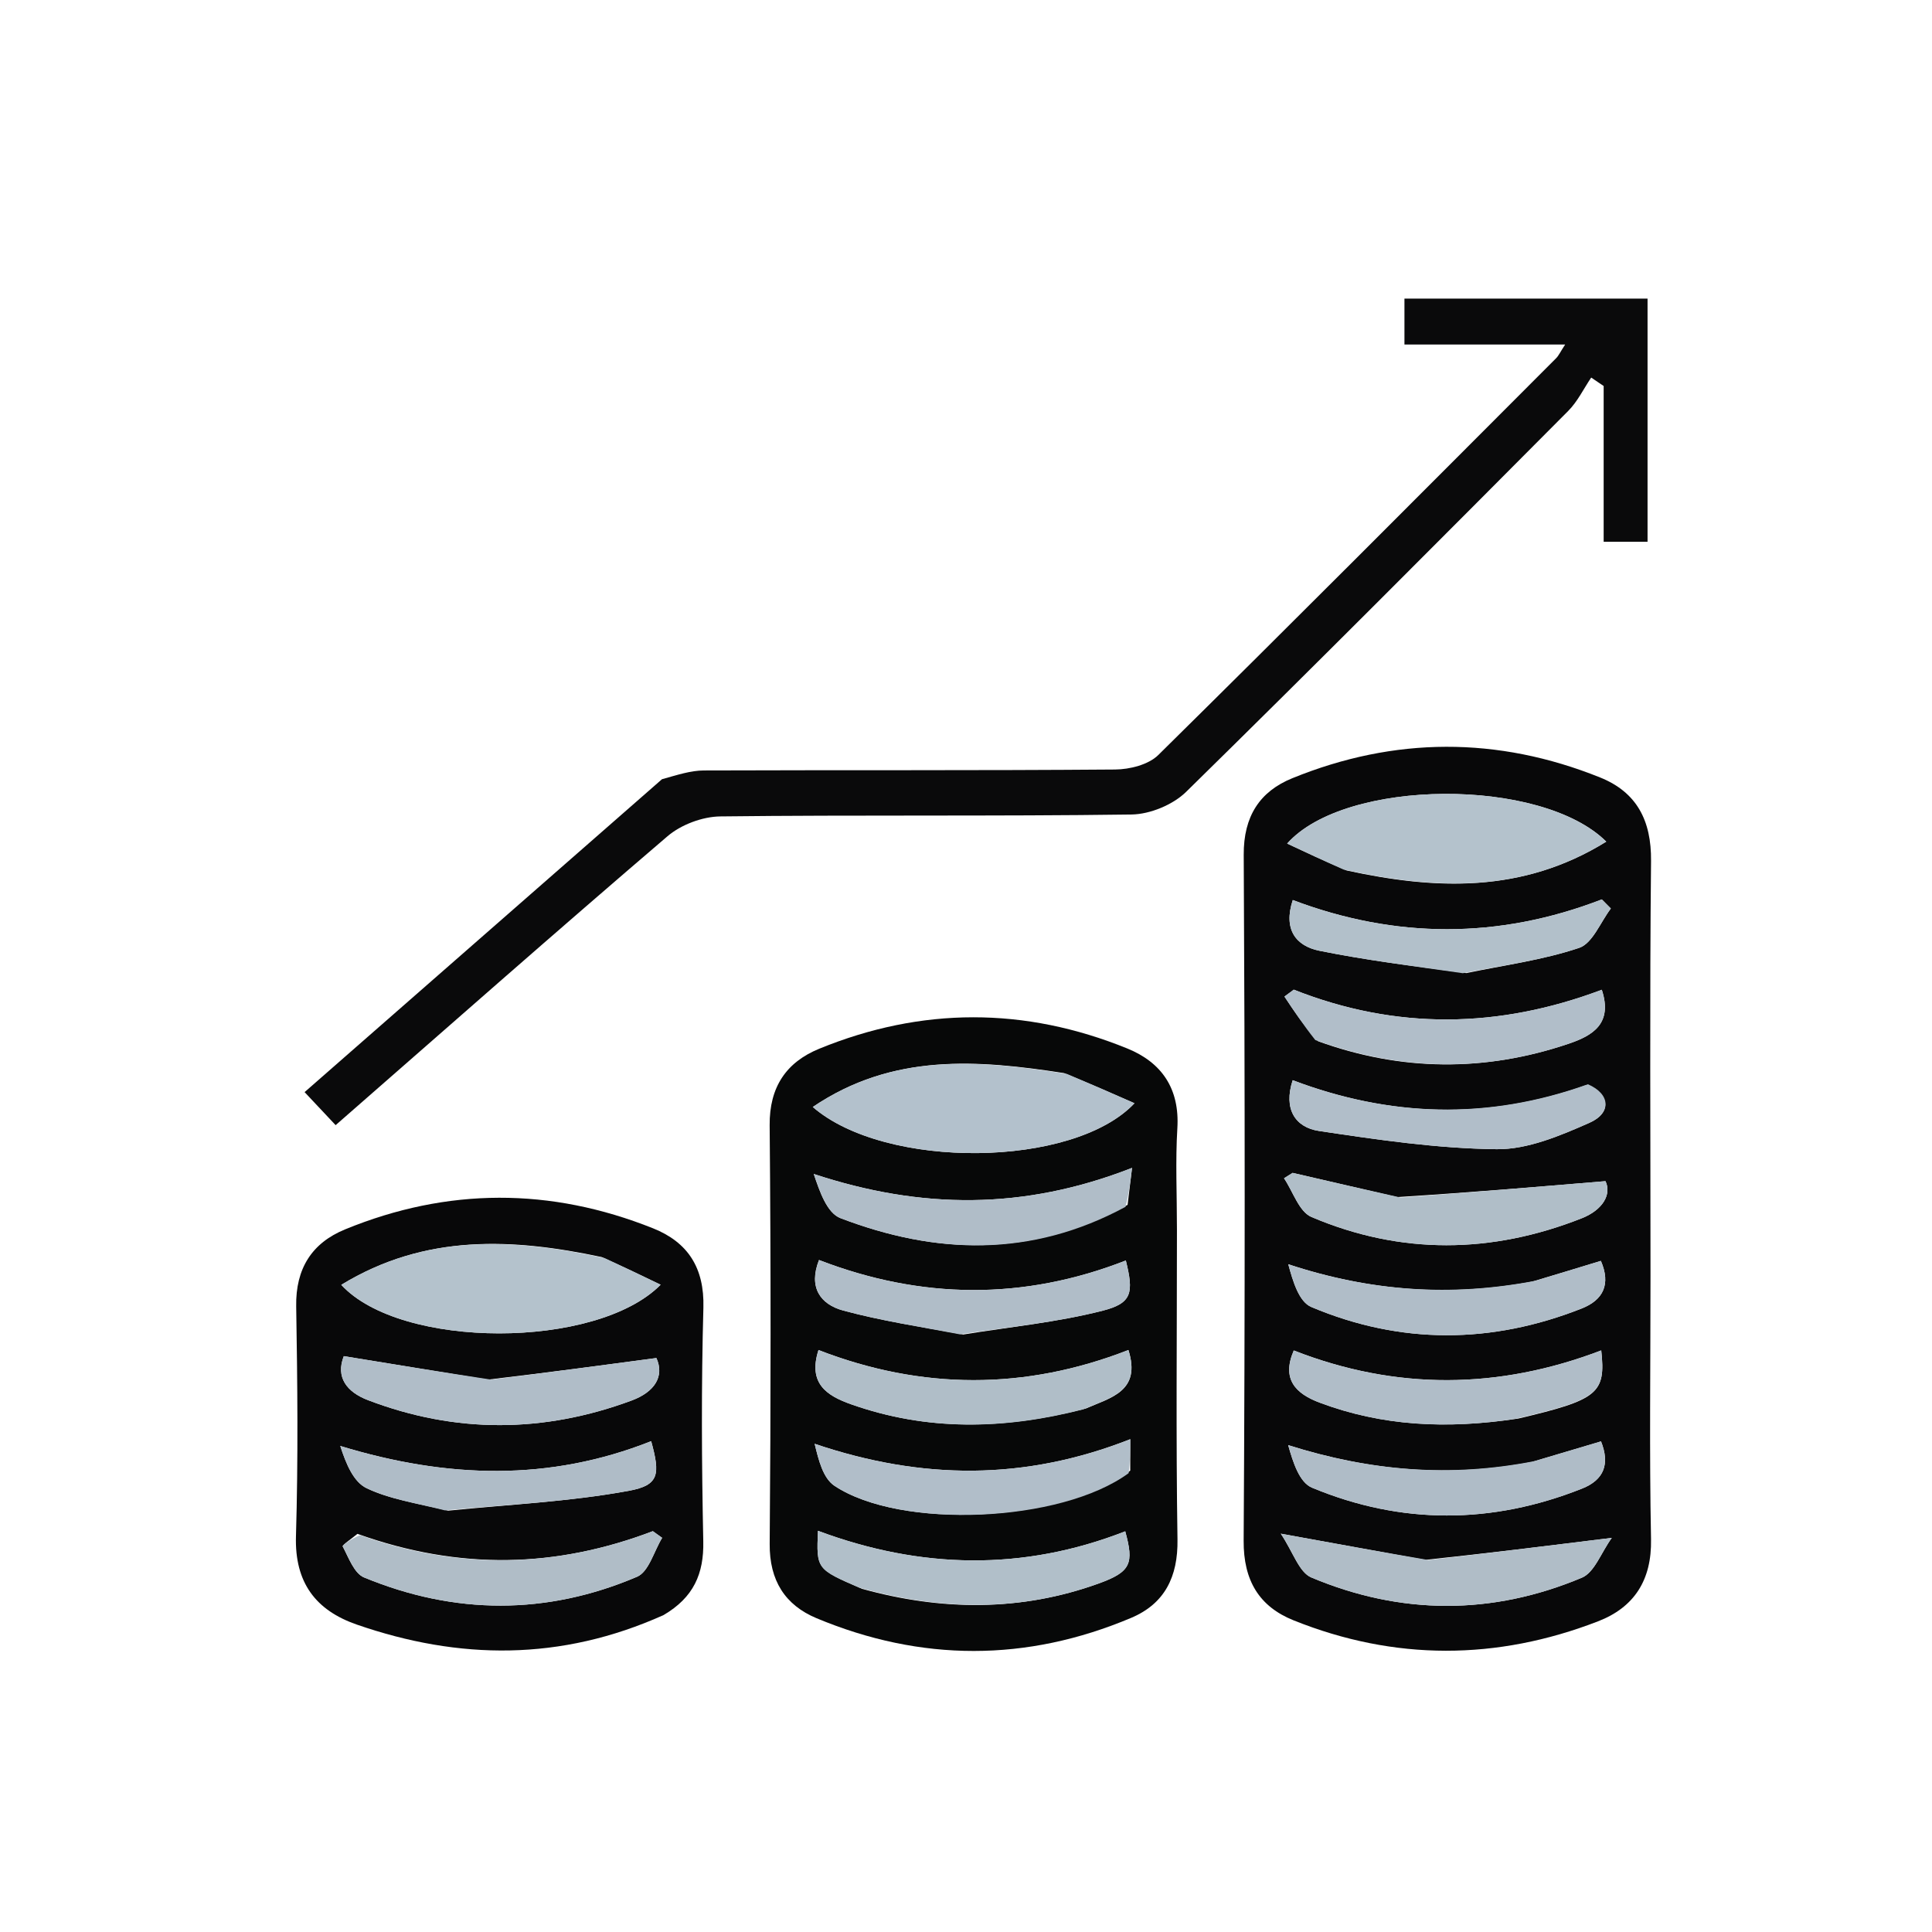 <svg version="1.1" id="Layer_1" xmlns="http://www.w3.org/2000/svg" xmlns:xlink="http://www.w3.org/1999/xlink" x="0px" y="0px"
	 width="30%" height="30%" viewBox="0 0 256 256" enable-background="new 0 0 256 256" xml:space="preserve">
<path fill="#BAC8D3" opacity="0" stroke="none"
	d="
M170,257 
	C113.333,257 57.167,257 1,257 
	C1,171.667 1,86.333 1,1 
	C86.333,1 171.667,1 257,1 
	C257,86.333 257,171.667 257,257 
	C228.167,257 199.333,257 170,257 
M218.701,168.5 
	C218.701,150.358 218.587,132.214 218.772,114.074 
	C218.826,108.73 216.882,104.972 212.024,103.019 
	C198.448,97.56 184.78,97.604 171.244,103.115 
	C166.908,104.88 164.772,108.174 164.799,113.271 
	C164.965,143.563 164.978,173.856 164.79,204.148 
	C164.757,209.435 166.855,212.876 171.41,214.705 
	C184.794,220.078 198.326,220.025 211.745,214.836 
	C216.518,212.991 218.878,209.396 218.77,203.952 
	C218.542,192.472 218.701,180.985 218.701,168.5 
M155.951,162.501 
	C155.951,158.169 155.741,153.824 156.005,149.509 
	C156.327,144.259 153.946,140.788 149.361,138.925 
	C135.786,133.411 122.105,133.414 108.545,138.966 
	C104.199,140.746 101.938,144.026 101.984,149.1 
	C102.149,167.593 102.14,186.089 101.988,204.582 
	C101.948,209.425 104.026,212.68 108.197,214.422 
	C122.055,220.209 136.026,220.221 149.877,214.379 
	C154.315,212.508 156.101,208.949 156.023,203.987 
	C155.813,190.495 155.951,176.997 155.951,162.501 
M88.259,213.846 
	C91.909,211.672 93.277,208.529 93.188,204.243 
	C92.974,193.923 92.918,183.589 93.203,173.272 
	C93.348,167.99 91.141,164.599 86.531,162.758 
	C72.943,157.328 59.281,157.342 45.732,162.896 
	C41.32,164.704 39.163,168.098 39.247,173.094 
	C39.418,183.249 39.516,193.416 39.217,203.565 
	C39.036,209.715 41.847,213.384 47.277,215.266 
	C60.821,219.959 74.296,220.124 88.259,213.846 
M87.412,103.507 
	C71.803,117.176 56.193,130.846 40.36,144.711 
	C41.97,146.425 43.173,147.704 44.473,149.088 
	C59.277,136.148 73.765,123.363 88.447,110.807 
	C90.247,109.267 93.081,108.207 95.451,108.179 
	C113.61,107.965 131.775,108.176 149.933,107.926 
	C152.392,107.892 155.423,106.637 157.177,104.916 
	C174.184,88.23 190.991,71.339 207.797,54.45 
	C209.039,53.202 209.838,51.514 210.843,50.03 
	C211.393,50.403 211.943,50.775 212.493,51.148 
	C212.493,58.008 212.493,64.868 212.493,71.79 
	C214.898,71.79 216.748,71.79 218.309,71.79 
	C218.309,60.783 218.309,50.201 218.309,39.569 
	C207.332,39.569 196.759,39.569 186.097,39.569 
	C186.097,41.591 186.097,43.331 186.097,45.651 
	C193.219,45.651 200.055,45.651 207.391,45.651 
	C206.715,46.692 206.523,47.137 206.204,47.455 
	C188.662,65.021 171.15,82.617 153.475,100.047 
	C152.175,101.329 149.694,101.95 147.755,101.965 
	C129.594,102.107 111.431,102.023 93.27,102.09 
	C91.519,102.097 89.771,102.678 87.412,103.507 
z"/>
<path fill="#080809" opacity="1" stroke="none"
	d="
M218.701,169 
	C218.701,180.985 218.542,192.472 218.77,203.952 
	C218.878,209.396 216.518,212.991 211.745,214.836 
	C198.326,220.025 184.794,220.078 171.41,214.705 
	C166.855,212.876 164.757,209.435 164.79,204.148 
	C164.978,173.856 164.965,143.563 164.799,113.271 
	C164.772,108.174 166.908,104.88 171.244,103.115 
	C184.78,97.604 198.448,97.56 212.024,103.019 
	C216.882,104.972 218.826,108.73 218.772,114.074 
	C218.587,132.214 218.701,150.358 218.701,169 
M178.421,115.338 
	C190.211,117.902 201.727,118.404 212.838,111.522 
	C204.227,102.957 178.228,103.132 170.554,111.778 
	C173.056,112.952 175.354,114.029 178.421,115.338 
M188.825,206.693 
	C182.982,205.632 177.139,204.57 169.713,203.221 
	C171.348,205.665 172.134,208.34 173.757,209.023 
	C185.632,214.019 197.729,214.046 209.614,209.049 
	C211.275,208.35 212.141,205.76 213.57,203.775 
	C204.744,204.869 197.231,205.801 188.825,206.693 
M203.035,169.819 
	C192.227,171.84 181.638,171.126 170.704,167.52 
	C171.322,169.81 172.12,172.495 173.759,173.186 
	C185.596,178.177 197.626,178.101 209.577,173.384 
	C212.45,172.25 213.461,170.164 212.123,167.072 
	C209.197,167.967 206.521,168.786 203.035,169.819 
M201.196,187.964 
	C211.742,185.475 212.802,184.642 212.172,178.935 
	C198.597,184.125 185.003,184.247 171.433,178.945 
	C169.771,182.779 171.72,184.68 174.858,185.857 
	C183.139,188.965 191.668,189.397 201.196,187.964 
M185.144,158.619 
	C180.521,157.55 175.898,156.481 171.275,155.412 
	C170.896,155.65 170.518,155.888 170.139,156.126 
	C171.329,157.884 172.13,160.556 173.77,161.254 
	C185.609,166.291 197.642,166.144 209.583,161.43 
	C212.402,160.317 213.568,158.237 212.735,156.51 
	C203.354,157.294 194.695,158.018 185.144,158.619 
M202.951,193.726 
	C192.169,195.79 181.612,194.939 170.691,191.488 
	C171.339,193.806 172.189,196.434 173.845,197.124 
	C185.68,202.053 197.688,201.985 209.619,197.25 
	C212.548,196.088 213.339,193.996 212.143,190.99 
	C209.114,191.886 206.433,192.679 202.951,193.726 
M174.65,137.968 
	C185.685,141.968 196.771,142.048 207.87,138.294 
	C211.06,137.215 213.718,135.627 212.246,131.149 
	C198.631,136.283 185.017,136.513 171.432,131.135 
	C171.021,131.44 170.609,131.745 170.198,132.05 
	C171.437,133.919 172.677,135.788 174.65,137.968 
M210.061,143.825 
	C197.071,148.446 184.12,147.985 171.288,143.134 
	C170.033,146.961 171.634,149.386 174.766,149.857 
	C182.57,151.03 190.45,152.185 198.313,152.275 
	C202.417,152.321 206.72,150.495 210.608,148.778 
	C213.581,147.465 213.388,144.951 210.061,143.825 
M194.297,128.94 
	C199.301,127.891 204.431,127.216 209.244,125.598 
	C211.027,124.999 212.067,122.187 213.446,120.384 
	C213.047,119.982 212.648,119.579 212.249,119.177 
	C198.576,124.462 184.882,124.394 171.3,119.259 
	C170.018,123.147 171.704,125.347 174.83,125.981 
	C180.958,127.225 187.182,128.001 194.297,128.94 
z"/>
<path fill="#070808" opacity="1" stroke="none" 
	d="
M155.951,163.001 
	C155.951,176.997 155.813,190.495 156.023,203.987 
	C156.101,208.949 154.315,212.508 149.877,214.379 
	C136.026,220.221 122.055,220.209 108.197,214.422 
	C104.026,212.68 101.948,209.425 101.988,204.582 
	C102.14,186.089 102.149,167.593 101.984,149.1 
	C101.938,144.026 104.199,140.746 108.545,138.966 
	C122.105,133.414 135.786,133.411 149.361,138.925 
	C153.946,140.788 156.327,144.259 156.005,149.509 
	C155.741,153.824 155.951,158.169 155.951,163.001 
M140.997,142.192 
	C129.59,140.431 118.313,139.501 107.698,146.68 
	C117.308,155.021 142.224,154.796 150.325,146.184 
	C147.288,144.847 144.535,143.636 140.997,142.192 
M127.638,176.83 
	C133.81,175.824 140.084,175.214 146.118,173.671 
	C150.033,172.67 150.231,171.283 149.178,167.021 
	C135.633,172.322 122.058,172.182 108.524,166.957 
	C107.1,170.563 108.68,172.829 111.735,173.654 
	C116.655,174.984 121.723,175.769 127.638,176.83 
M149.413,159.643 
	C149.591,158.167 149.768,156.69 150.001,154.751 
	C135.648,160.37 122.05,160.247 107.829,155.558 
	C108.618,157.907 109.585,160.73 111.369,161.412 
	C123.953,166.217 136.562,166.707 149.413,159.643 
M149.764,194.868 
	C149.764,193.599 149.764,192.329 149.764,190.702 
	C135.777,196.21 122.143,196.113 107.947,191.311 
	C108.469,193.49 109.064,195.872 110.574,196.878 
	C119.312,202.69 140.57,201.791 149.764,194.868 
M143.893,186.631 
	C147.147,185.187 151.248,184.388 149.521,178.882 
	C135.846,184.22 122.136,184.188 108.455,178.886 
	C107.028,183.331 109.581,184.949 112.784,186.079 
	C122.807,189.616 132.937,189.475 143.893,186.631 
M114.23,210.529 
	C124.757,213.445 135.254,213.555 145.595,209.815 
	C149.875,208.267 150.264,207.16 149.099,202.908 
	C135.581,208.198 121.988,207.919 108.385,202.838 
	C108.171,207.911 108.171,207.911 114.23,210.529 
z"/>
<path fill="#080809" opacity="1" stroke="none" 
	d="
M87.919,214.009 
	C74.296,220.124 60.821,219.959 47.277,215.266 
	C41.847,213.384 39.036,209.715 39.217,203.565 
	C39.516,193.416 39.418,183.249 39.247,173.094 
	C39.163,168.098 41.32,164.704 45.732,162.896 
	C59.281,157.342 72.943,157.328 86.531,162.758 
	C91.141,164.599 93.348,167.99 93.203,173.272 
	C92.918,183.589 92.974,193.923 93.188,204.243 
	C93.277,208.529 91.909,211.672 87.919,214.009 
M79.73,166.567 
	C67.915,164.058 56.341,163.461 45.222,170.248 
	C53.079,178.806 79.029,178.842 87.537,170.233 
	C85.023,169.021 82.755,167.928 79.73,166.567 
M47.365,203.243 
	C46.679,203.814 45.324,204.739 45.41,204.902 
	C46.195,206.388 46.928,208.478 48.242,209.021 
	C60.264,213.988 72.446,214.034 84.416,208.927 
	C85.974,208.263 86.654,205.541 87.74,203.772 
	C87.328,203.478 86.915,203.184 86.503,202.889 
	C73.758,207.741 60.95,208.108 47.365,203.243 
M64.631,182.809 
	C58.327,181.781 52.022,180.752 45.555,179.697 
	C44.453,182.495 45.945,184.449 48.747,185.521 
	C60.374,189.965 72.052,189.893 83.697,185.574 
	C86.783,184.429 88.059,182.343 86.975,179.945 
	C79.553,180.937 72.55,181.874 64.631,182.809 
M59.379,200.173 
	C67.37,199.357 75.443,198.988 83.317,197.541 
	C87.381,196.794 87.483,195.346 86.284,190.962 
	C72.812,196.309 59.253,195.924 45.087,191.597 
	C45.858,193.986 46.848,196.37 48.582,197.195 
	C51.655,198.659 55.18,199.176 59.379,200.173 
z"/>
<path fill="#0A0A0B" opacity="1" stroke="none"
	d="
M87.716,103.25 
	C89.771,102.678 91.519,102.097 93.27,102.09 
	C111.431,102.023 129.594,102.107 147.755,101.965 
	C149.694,101.95 152.175,101.329 153.475,100.047 
	C171.15,82.617 188.662,65.021 206.204,47.455 
	C206.523,47.137 206.715,46.692 207.391,45.651 
	C200.055,45.651 193.219,45.651 186.097,45.651 
	C186.097,43.331 186.097,41.591 186.097,39.569 
	C196.759,39.569 207.332,39.569 218.309,39.569 
	C218.309,50.201 218.309,60.783 218.309,71.79 
	C216.748,71.79 214.898,71.79 212.493,71.79 
	C212.493,64.868 212.493,58.008 212.493,51.148 
	C211.943,50.775 211.393,50.403 210.843,50.03 
	C209.838,51.514 209.039,53.202 207.797,54.45 
	C190.991,71.339 174.184,88.23 157.177,104.916 
	C155.423,106.637 152.392,107.892 149.933,107.926 
	C131.775,108.176 113.61,107.965 95.451,108.179 
	C93.081,108.207 90.247,109.267 88.447,110.807 
	C73.765,123.363 59.277,136.148 44.473,149.088 
	C43.173,147.704 41.97,146.425 40.36,144.711 
	C56.193,130.846 71.803,117.176 87.716,103.25 
z"/>
<path fill="#B4C2CC" opacity="1" stroke="none" 
	d="
M178.037,115.222 
	C175.354,114.029 173.056,112.952 170.554,111.778 
	C178.228,103.132 204.227,102.957 212.838,111.522 
	C201.727,118.404 190.211,117.902 178.037,115.222 
z"/>
<path fill="#B0BDC7" opacity="1" stroke="none"
	d="
M189.272,206.713 
	C197.231,205.801 204.744,204.869 213.57,203.775 
	C212.141,205.76 211.275,208.35 209.614,209.049 
	C197.729,214.046 185.632,214.019 173.757,209.023 
	C172.134,208.34 171.348,205.665 169.713,203.221 
	C177.139,204.57 182.982,205.632 189.272,206.713 
z"/>
<path fill="#B0BDC8" opacity="1" stroke="none" 
	d="
M203.44,169.712 
	C206.521,168.786 209.197,167.967 212.123,167.072 
	C213.461,170.164 212.45,172.25 209.577,173.384 
	C197.626,178.101 185.596,178.177 173.759,173.186 
	C172.12,172.495 171.322,169.81 170.704,167.52 
	C181.638,171.126 192.227,171.84 203.44,169.712 
z"/>
<path fill="#B0BDC8" opacity="1" stroke="none" 
	d="
M200.769,188.008 
	C191.668,189.397 183.139,188.965 174.858,185.857 
	C171.72,184.68 169.771,182.779 171.433,178.945 
	C185.003,184.247 198.597,184.125 212.172,178.935 
	C212.802,184.642 211.742,185.475 200.769,188.008 
z"/>
<path fill="#B0BEC8" opacity="1" stroke="none" 
	d="
M185.59,158.681 
	C194.695,158.018 203.354,157.294 212.735,156.51 
	C213.568,158.237 212.402,160.317 209.583,161.43 
	C197.642,166.144 185.609,166.291 173.77,161.254 
	C172.13,160.556 171.329,157.884 170.139,156.126 
	C170.518,155.888 170.896,155.65 171.275,155.412 
	C175.898,156.481 180.521,157.55 185.59,158.681 
z"/>
<path fill="#AFBCC7" opacity="1" stroke="none" 
	d="
M203.352,193.599 
	C206.433,192.679 209.114,191.886 212.143,190.99 
	C213.339,193.996 212.548,196.088 209.619,197.25 
	C197.688,201.985 185.68,202.053 173.845,197.124 
	C172.189,196.434 171.339,193.806 170.691,191.488 
	C181.612,194.939 192.169,195.79 203.352,193.599 
z"/>
<path fill="#B1BEC9" opacity="1" stroke="none" 
	d="
M174.283,137.812 
	C172.677,135.788 171.437,133.919 170.198,132.05 
	C170.609,131.745 171.021,131.44 171.432,131.135 
	C185.017,136.513 198.631,136.283 212.246,131.149 
	C213.718,135.627 211.06,137.215 207.87,138.294 
	C196.771,142.048 185.685,141.968 174.283,137.812 
z"/>
<path fill="#B1BEC9" opacity="1" stroke="none" 
	d="
M210.409,143.669 
	C213.388,144.951 213.581,147.465 210.608,148.778 
	C206.72,150.495 202.417,152.321 198.313,152.275 
	C190.45,152.185 182.57,151.03 174.766,149.857 
	C171.634,149.386 170.033,146.961 171.288,143.134 
	C184.12,147.985 197.071,148.446 210.409,143.669 
z"/>
<path fill="#B2C0CA" opacity="1" stroke="none" 
	d="
M193.831,128.955 
	C187.182,128.001 180.958,127.225 174.83,125.981 
	C171.704,125.347 170.018,123.147 171.3,119.259 
	C184.882,124.394 198.576,124.462 212.249,119.177 
	C212.648,119.579 213.047,119.982 213.446,120.384 
	C212.067,122.187 211.027,124.999 209.244,125.598 
	C204.431,127.216 199.301,127.891 193.831,128.955 
z"/>
<path fill="#B3C1CC" opacity="1" stroke="none" 
	d="
M141.389,142.308 
	C144.535,143.636 147.288,144.847 150.325,146.184 
	C142.224,154.796 117.308,155.021 107.698,146.68 
	C118.313,139.501 129.59,140.431 141.389,142.308 
z"/>
<path fill="#B0BDC8" opacity="1" stroke="none" 
	d="
M127.183,176.807 
	C121.723,175.769 116.655,174.984 111.735,173.654 
	C108.68,172.829 107.1,170.563 108.524,166.957 
	C122.058,172.182 135.633,172.322 149.178,167.021 
	C150.231,171.283 150.033,172.67 146.118,173.671 
	C140.084,175.214 133.81,175.824 127.183,176.807 
z"/>
<path fill="#B0BDC8" opacity="1" stroke="none" 
	d="
M149.133,159.914 
	C136.562,166.707 123.953,166.217 111.369,161.412 
	C109.585,160.73 108.618,157.907 107.829,155.558 
	C122.05,160.247 135.648,160.37 150.001,154.751 
	C149.768,156.69 149.591,158.167 149.133,159.914 
z"/>
<path fill="#B1BEC9" opacity="1" stroke="none" 
	d="
M149.549,195.202 
	C140.57,201.791 119.312,202.69 110.574,196.878 
	C109.064,195.872 108.469,193.49 107.947,191.311 
	C122.143,196.113 135.777,196.21 149.764,190.702 
	C149.764,192.329 149.764,193.599 149.549,195.202 
z"/>
<path fill="#B0BEC8" opacity="1" stroke="none" 
	d="
M143.51,186.756 
	C132.937,189.475 122.807,189.616 112.784,186.079 
	C109.581,184.949 107.028,183.331 108.455,178.886 
	C122.136,184.188 135.846,184.22 149.521,178.882 
	C151.248,184.388 147.147,185.187 143.51,186.756 
z"/>
<path fill="#B1BFC9" opacity="1" stroke="none" 
	d="
M113.859,210.372 
	C108.171,207.911 108.171,207.911 108.385,202.838 
	C121.988,207.919 135.581,208.198 149.099,202.908 
	C150.264,207.16 149.875,208.267 145.595,209.815 
	C135.254,213.555 124.757,213.445 113.859,210.372 
z"/>
<path fill="#B4C2CC" opacity="1" stroke="none" 
	d="
M80.109,166.701 
	C82.755,167.928 85.023,169.021 87.537,170.233 
	C79.029,178.842 53.079,178.806 45.222,170.248 
	C56.341,163.461 67.915,164.058 80.109,166.701 
z"/>
<path fill="#B0BDC7" opacity="1" stroke="none" 
	d="
M47.72,203.418 
	C60.95,208.108 73.758,207.741 86.503,202.889 
	C86.915,203.184 87.328,203.478 87.74,203.772 
	C86.654,205.541 85.974,208.263 84.416,208.927 
	C72.446,214.034 60.264,213.988 48.242,209.021 
	C46.928,208.478 46.195,206.388 45.41,204.902 
	C45.324,204.739 46.679,203.814 47.72,203.418 
z"/>
<path fill="#B0BDC8" opacity="1" stroke="none" 
	d="
M65.089,182.81 
	C72.55,181.874 79.553,180.937 86.975,179.945 
	C88.059,182.343 86.783,184.429 83.697,185.574 
	C72.052,189.893 60.374,189.965 48.747,185.521 
	C45.945,184.449 44.453,182.495 45.555,179.697 
	C52.022,180.752 58.327,181.781 65.089,182.81 
z"/>
<path fill="#AFBCC7" opacity="1" stroke="none" 
	d="
M58.947,200.131 
	C55.18,199.176 51.655,198.659 48.582,197.195 
	C46.848,196.37 45.858,193.986 45.087,191.597 
	C59.253,195.924 72.812,196.309 86.284,190.962 
	C87.483,195.346 87.381,196.794 83.317,197.541 
	C75.443,198.988 67.37,199.357 58.947,200.131 
z"/>
</svg>